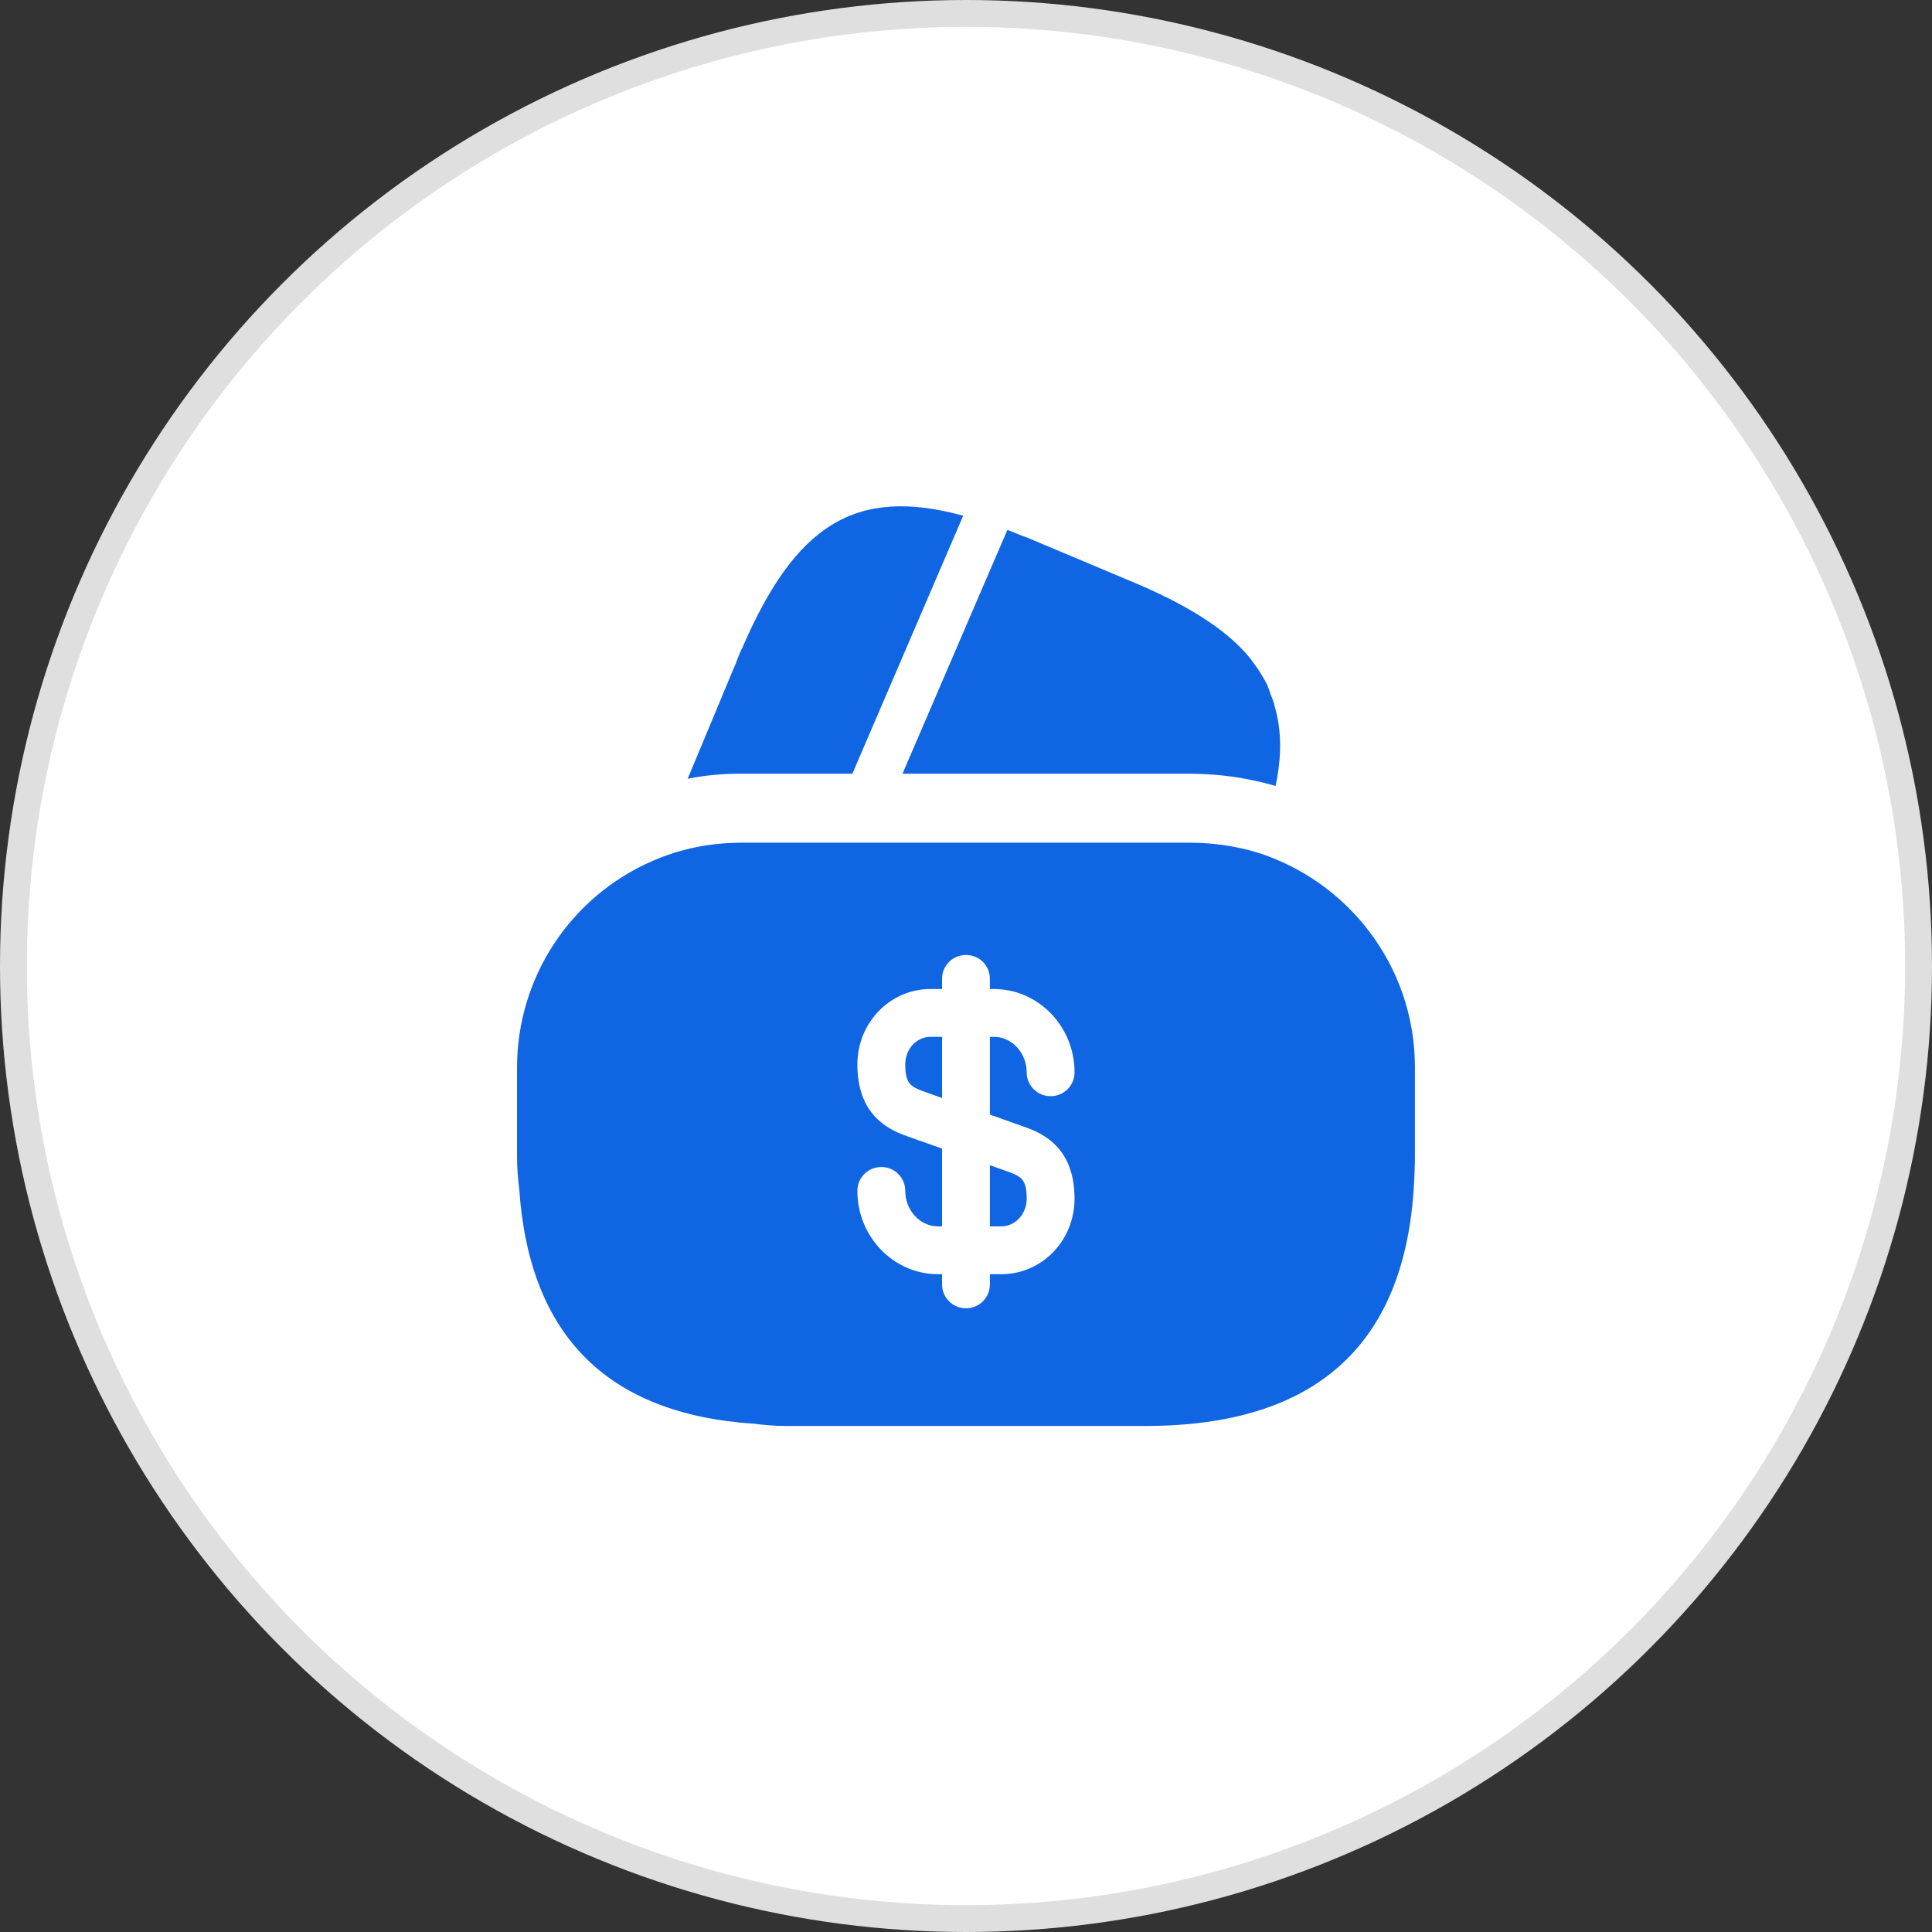 <svg width="72" height="72" viewBox="0 0 72 72" fill="none" xmlns="http://www.w3.org/2000/svg">
<rect x="0" y="0" width="72" height="72" fill="#333333" stroke="none"/>
<circle cx="36" cy="36" r="35.5" fill="white" stroke="#DFDFDF"/>
<path d="M35.896 19.218L31.765 28.835H27.633C26.959 28.828 26.287 28.891 25.627 29.023L27.342 24.908L27.41 24.754L27.513 24.48C27.564 24.361 27.599 24.258 27.651 24.172C29.638 19.56 31.868 18.12 35.896 19.218ZM47.535 29.298L47.502 29.28C46.482 28.987 45.426 28.837 44.365 28.835H33.633L37.49 19.868L37.542 19.749C37.782 19.835 38.039 19.954 38.296 20.041L42.084 21.635C44.193 22.509 45.667 23.417 46.576 24.515C46.731 24.721 46.867 24.908 47.005 25.132C47.159 25.371 47.278 25.612 47.348 25.869C47.416 26.023 47.467 26.161 47.502 26.315C47.759 27.189 47.776 28.183 47.535 29.298ZM36.89 45.703H37.319C37.834 45.703 38.262 45.241 38.262 44.675C38.262 43.955 38.056 43.852 37.61 43.68L36.89 43.423V45.703Z" fill="#1065E3"/>
<path d="M46.782 31.748C45.996 31.521 45.182 31.406 44.365 31.406H27.632C26.468 31.406 25.37 31.629 24.341 32.075C22.836 32.722 21.554 33.796 20.652 35.164C19.751 36.531 19.27 38.133 19.268 39.771V43.114C19.268 43.525 19.301 43.92 19.352 44.331C19.73 49.783 22.644 52.698 28.095 53.058C28.49 53.109 28.885 53.142 29.313 53.142H42.684C49.027 53.142 52.37 50.126 52.696 44.126C52.713 43.8 52.73 43.457 52.73 43.114V39.771C52.73 35.983 50.21 32.795 46.782 31.748ZM38.193 42.001C38.981 42.274 40.045 42.857 40.045 44.675C40.045 46.234 38.827 47.485 37.319 47.485H36.89V47.863C36.89 47.981 36.868 48.097 36.824 48.205C36.779 48.314 36.713 48.412 36.63 48.495C36.548 48.578 36.449 48.644 36.341 48.688C36.232 48.733 36.116 48.755 35.999 48.754C35.881 48.755 35.765 48.733 35.657 48.688C35.548 48.644 35.45 48.578 35.367 48.495C35.284 48.412 35.218 48.314 35.174 48.205C35.129 48.097 35.107 47.981 35.108 47.863V47.485H34.953C33.308 47.485 31.952 46.097 31.952 44.383C31.952 43.885 32.347 43.492 32.845 43.492C33.341 43.492 33.736 43.885 33.736 44.383C33.736 45.103 34.285 45.703 34.953 45.703H35.108V42.805L33.804 42.343C33.016 42.069 31.952 41.486 31.952 39.668C31.952 38.109 33.17 36.858 34.678 36.858H35.108V36.48C35.108 35.983 35.501 35.589 35.999 35.589C36.496 35.589 36.89 35.983 36.89 36.48V36.858H37.044C38.69 36.858 40.045 38.246 40.045 39.96C40.045 40.077 40.023 40.194 39.978 40.302C39.934 40.411 39.868 40.509 39.785 40.592C39.702 40.675 39.603 40.741 39.495 40.785C39.386 40.83 39.27 40.852 39.152 40.851C39.035 40.852 38.919 40.829 38.811 40.785C38.702 40.74 38.604 40.675 38.521 40.592C38.438 40.509 38.372 40.41 38.328 40.302C38.283 40.194 38.261 40.077 38.261 39.96C38.261 39.24 37.712 38.64 37.044 38.64H36.89V41.538L38.193 42.001Z" fill="#1065E3"/>
<path d="M33.736 39.668C33.736 40.388 33.942 40.491 34.388 40.663L35.108 40.92V38.64H34.679C34.148 38.64 33.736 39.102 33.736 39.668Z" fill="#1065E3"/>
</svg>

